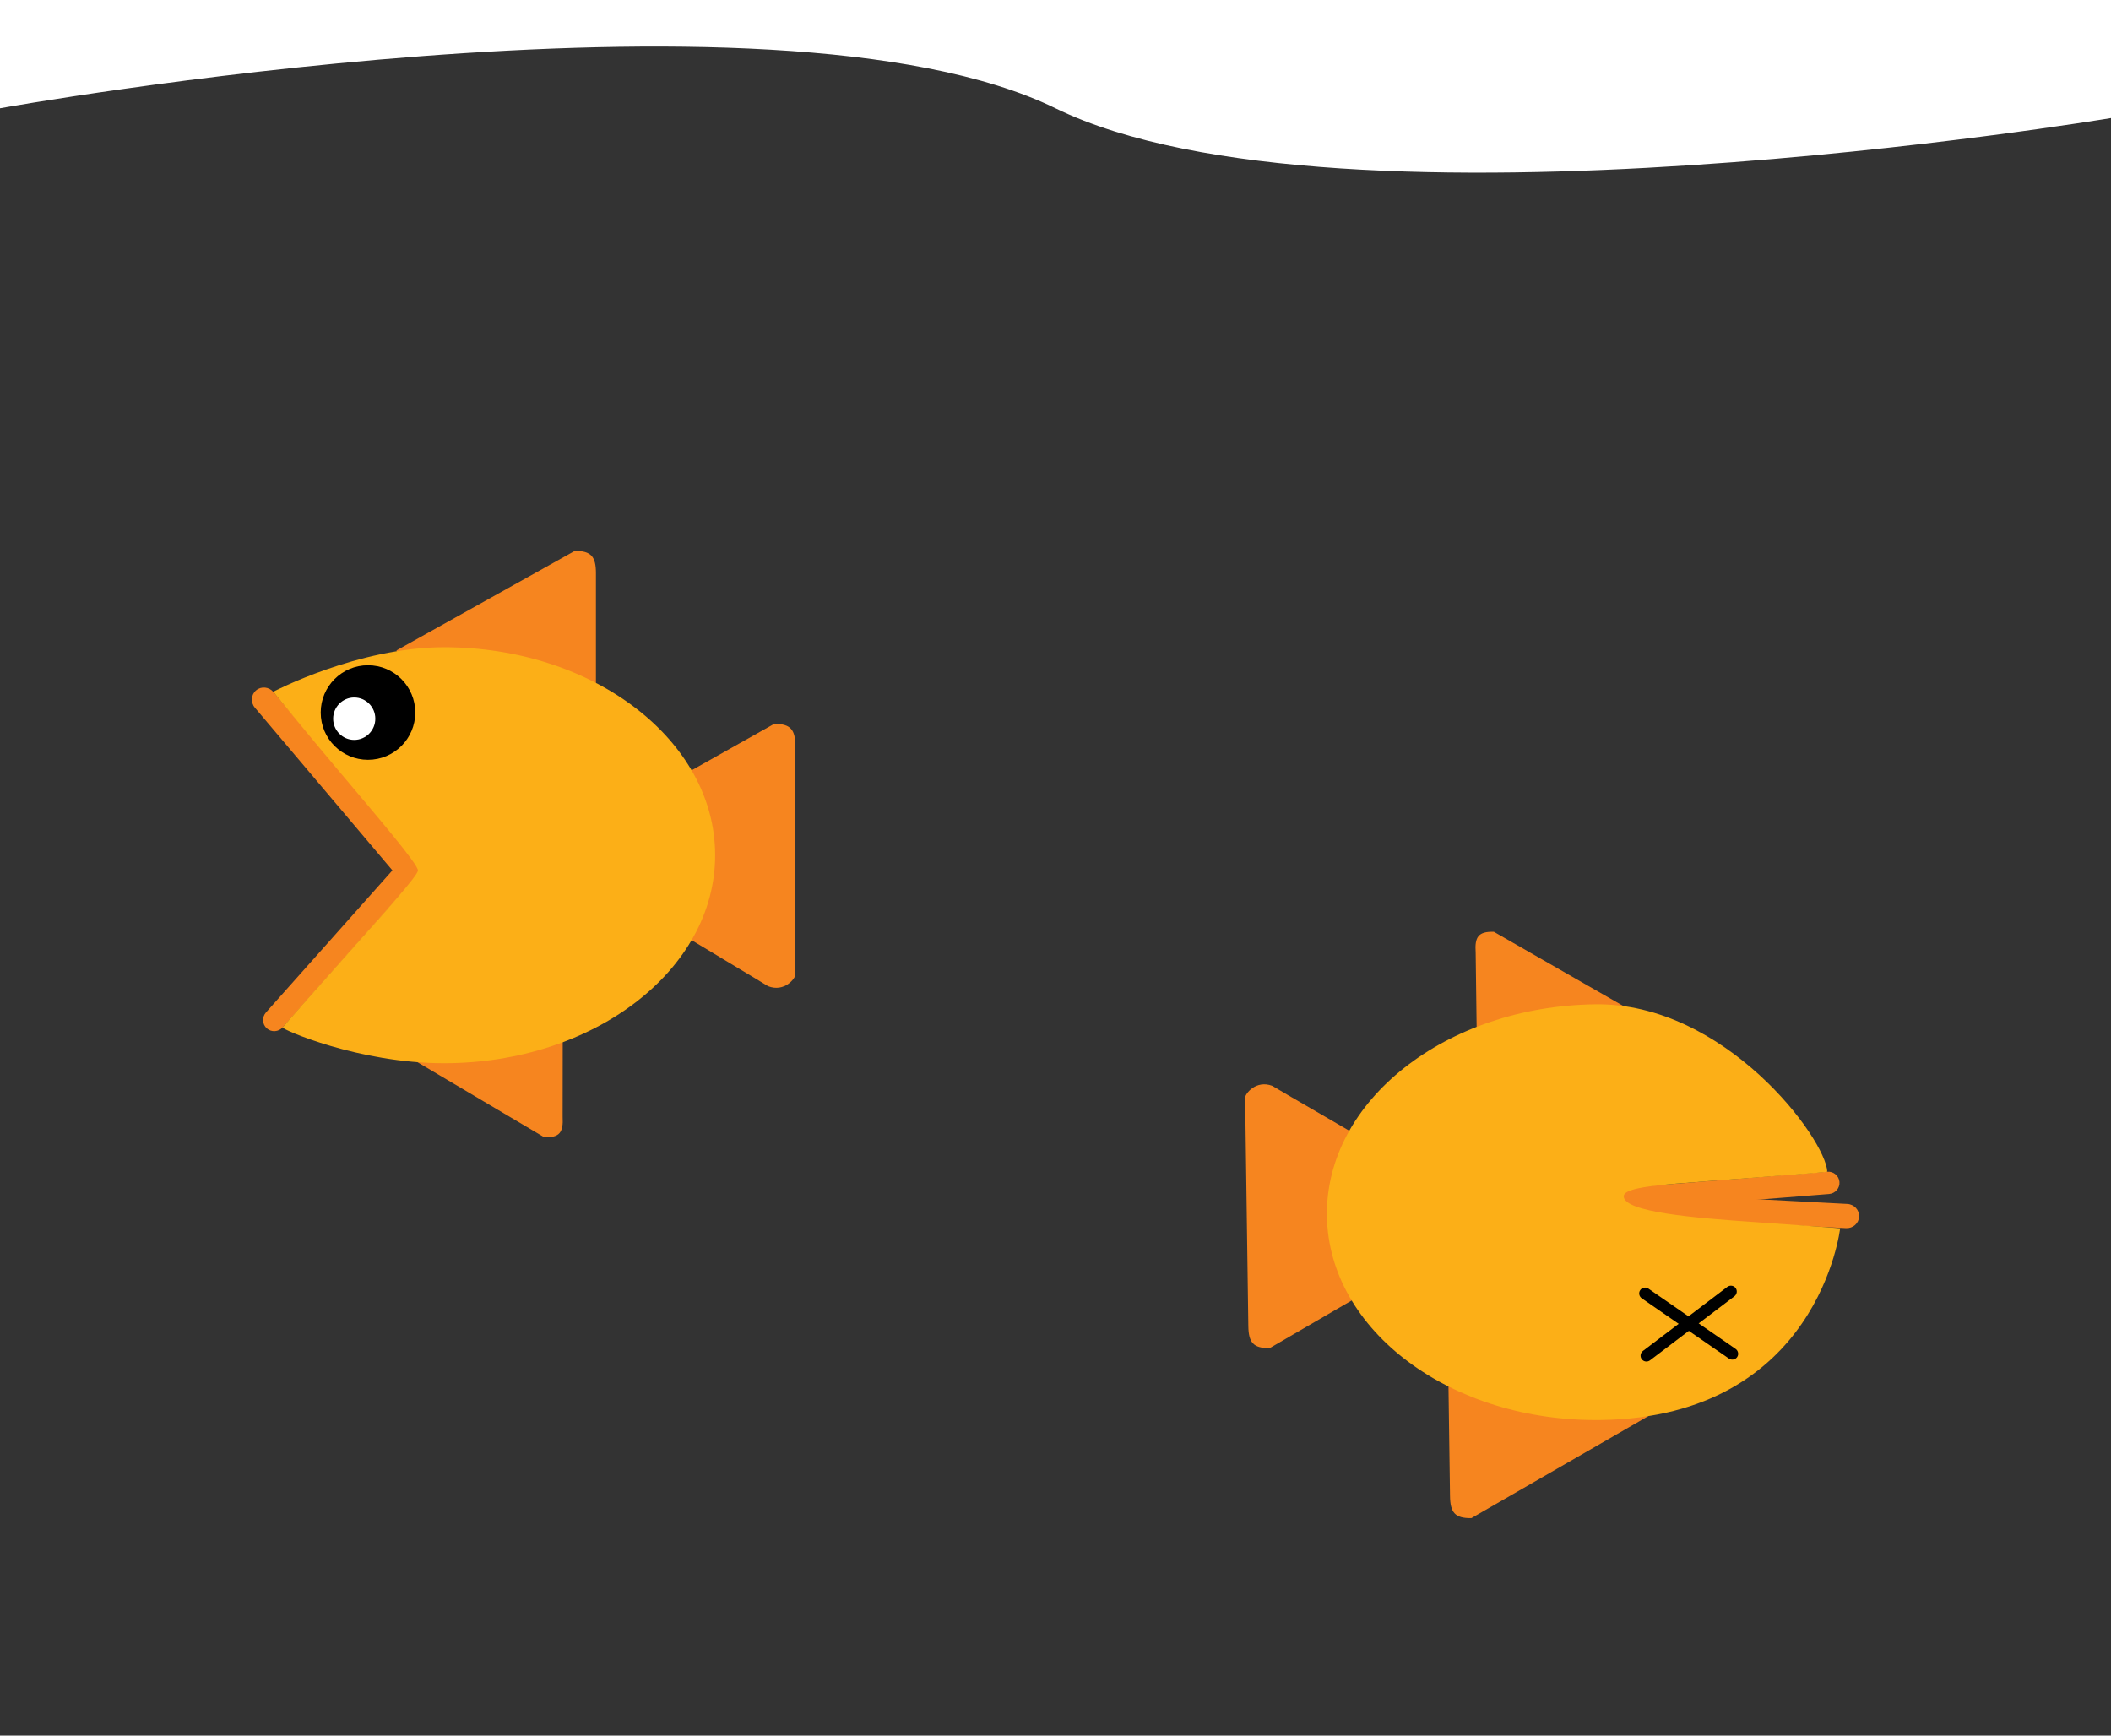 <?xml version="1.0" encoding="UTF-8" standalone="no"?><!DOCTYPE svg PUBLIC "-//W3C//DTD SVG 1.1//EN" "http://www.w3.org/Graphics/SVG/1.1/DTD/svg11.dtd"><svg width="100%" height="100%" viewBox="0 0 360 296" version="1.1" xmlns="http://www.w3.org/2000/svg" xmlns:xlink="http://www.w3.org/1999/xlink" xml:space="preserve" style="fill-rule:evenodd;clip-rule:evenodd;stroke-linejoin:round;stroke-miterlimit:1.414;"><rect x="0" y="0" width="360" height="296" fill="#333333" stroke="none"/><rect id="T.-.-Lund.-.-DescriptionFish" x="0" y="0" width="360" height="295.94" style="fill:none;"/><clipPath id="_clip1"><rect x="0" y="0" width="360" height="295.94"/></clipPath><g clip-path="url(#_clip1)"><g><path d="M101.627,116.468c0,2.813 -34.004,-2.737 -34.004,-5.55l30.408,-16.971c2.812,0 3.596,1.006 3.596,3.819l0,18.702Z" style="fill:#f6851f;fill-rule:nonzero;"/><path d="M135.632,166.236c0,0.622 -1.85,3.037 -4.648,1.954c-4.173,-2.611 -37.2,-22.049 -37.2,-23.238l38.251,-21.511c2.813,0 3.597,1.006 3.597,3.818l0,38.977Z" style="fill:#f6851f;fill-rule:nonzero;"/><path d="M95.968,172.972c-0.155,-2.677 -32.738,0.879 -32.583,3.556l29.404,17.41c2.634,0.115 3.313,-0.81 3.158,-3.488l0.021,-17.478Z" style="fill:#f6851f;fill-rule:nonzero;"/><path d="M71.013,146.867c0.757,0.895 0.663,2.22 -0.21,2.957c-0.872,0.737 -2.193,0.609 -2.95,-0.285l-24.388,-28.851c-0.757,-0.896 -0.664,-2.22 0.209,-2.957c0.873,-0.737 2.193,-0.61 2.95,0.285l24.389,28.851Z" style="fill:#f6851f;fill-rule:nonzero;"/><path d="M68.209,146.986c0.71,-0.797 1.923,-0.875 2.71,-0.175c0.787,0.7 0.85,1.914 0.141,2.712l-22.852,25.684c-0.709,0.797 -1.923,0.875 -2.71,0.175c-0.787,-0.7 -0.85,-1.915 -0.141,-2.712l22.852,-25.684Z" style="fill:#f6851f;fill-rule:nonzero;"/><path d="M121.957,145.852c0,19.592 -20.706,35.475 -46.249,35.475c-14.568,0 -27.687,-5.793 -27.516,-6.102c0.09,-0.163 6.199,-7.074 12.205,-13.817c5.42,-6.084 10.796,-12.02 10.875,-12.943c0.087,-1.015 -7.01,-9.288 -13.527,-17.028c-5.832,-6.928 -11.156,-13.462 -11.156,-13.462c0,0 14.445,-7.597 29.119,-7.597c25.543,-0.001 46.249,15.882 46.249,35.474Z" style="fill:#fcaf17;fill-rule:nonzero;"/><circle cx="62.755" cy="121.517" r="8.063"/><ellipse cx="60.409" cy="122.567" rx="3.595" ry="3.618" style="fill:#fff;"/></g><g><path d="M247.015,236.452c-0.04,-2.81 34.019,2.259 34.059,5.069l-30.149,17.386c-2.81,0.039 -3.608,-0.955 -3.648,-3.765l-0.262,-18.69Z" style="fill:#f6851f;fill-rule:nonzero;"/><path d="M212.336,187.195c-0.009,-0.621 1.806,-3.06 4.618,-2.017c4.206,2.551 37.483,21.512 37.499,22.7l-37.922,22.033c-2.811,0.039 -3.609,-0.955 -3.648,-3.766l-0.547,-38.95Z" style="fill:#f6851f;fill-rule:nonzero;"/><path d="M251.878,179.908c0.192,2.674 32.703,-1.337 32.511,-4.01l-29.628,-16.985c-2.634,-0.079 -3.299,0.855 -3.107,3.529l0.224,17.466Z" style="fill:#f6851f;fill-rule:nonzero;"/><path d="M277.115,207.464c-1.171,-0.062 -2.071,-1.036 -2.01,-2.176c0.06,-1.14 1.057,-2.015 2.227,-1.953l37.702,1.99c1.171,0.062 2.071,1.037 2.01,2.177c-0.06,1.14 -1.057,2.014 -2.227,1.953l-37.702,-1.991Z" style="fill:#f6851f;fill-rule:nonzero;"/><path d="M277.668,206.345c-1.063,0.085 -1.993,-0.698 -2.076,-1.748c-0.083,-1.049 0.712,-1.968 1.774,-2.054l34.251,-2.715c1.063,-0.085 1.992,0.699 2.076,1.748c0.083,1.05 -0.712,1.969 -1.774,2.053l-34.251,2.716Z" style="fill:#f6851f;fill-rule:nonzero;"/><path d="M226.287,207.374c-0.275,-19.578 20.195,-35.741 45.72,-36.099c22.185,-0.311 39.361,22.94 39.61,28.553c0.005,0.103 -10.758,0.865 -20.303,1.609c-7.626,0.596 -14.477,0.954 -14.413,2.615c0.103,2.666 12.053,3.663 22.308,4.363c7.802,0.533 14.599,1.059 14.599,1.059c0,0 -3.623,32.179 -40.806,32.701c-25.525,0.359 -46.44,-15.222 -46.715,-34.801Z" style="fill:#fcaf17;fill-rule:nonzero;"/><path d="M281.391,231.991c-0.446,0.339 -1.08,0.256 -1.414,-0.185c-0.335,-0.44 -0.244,-1.073 0.202,-1.412l14.387,-10.919c0.446,-0.339 1.08,-0.256 1.415,0.185c0.334,0.441 0.243,1.073 -0.203,1.412l-14.387,10.919Z" style="fill-rule:nonzero;"/><path d="M279.981,221.422c-0.462,-0.318 -0.58,-0.946 -0.265,-1.401c0.314,-0.455 0.943,-0.566 1.405,-0.248l14.856,10.271c0.461,0.318 0.58,0.946 0.265,1.402c-0.315,0.455 -0.944,0.565 -1.405,0.247l-14.856,-10.271Z" style="fill-rule:nonzero;"/></g><path d="M0,18.466c0,0 131.508,-23.691 180,0c48.492,23.692 180,1.665 180,1.665l0,-20.131l-360,0l0,18.466Z" style="fill:#fff;"/></g></svg>
